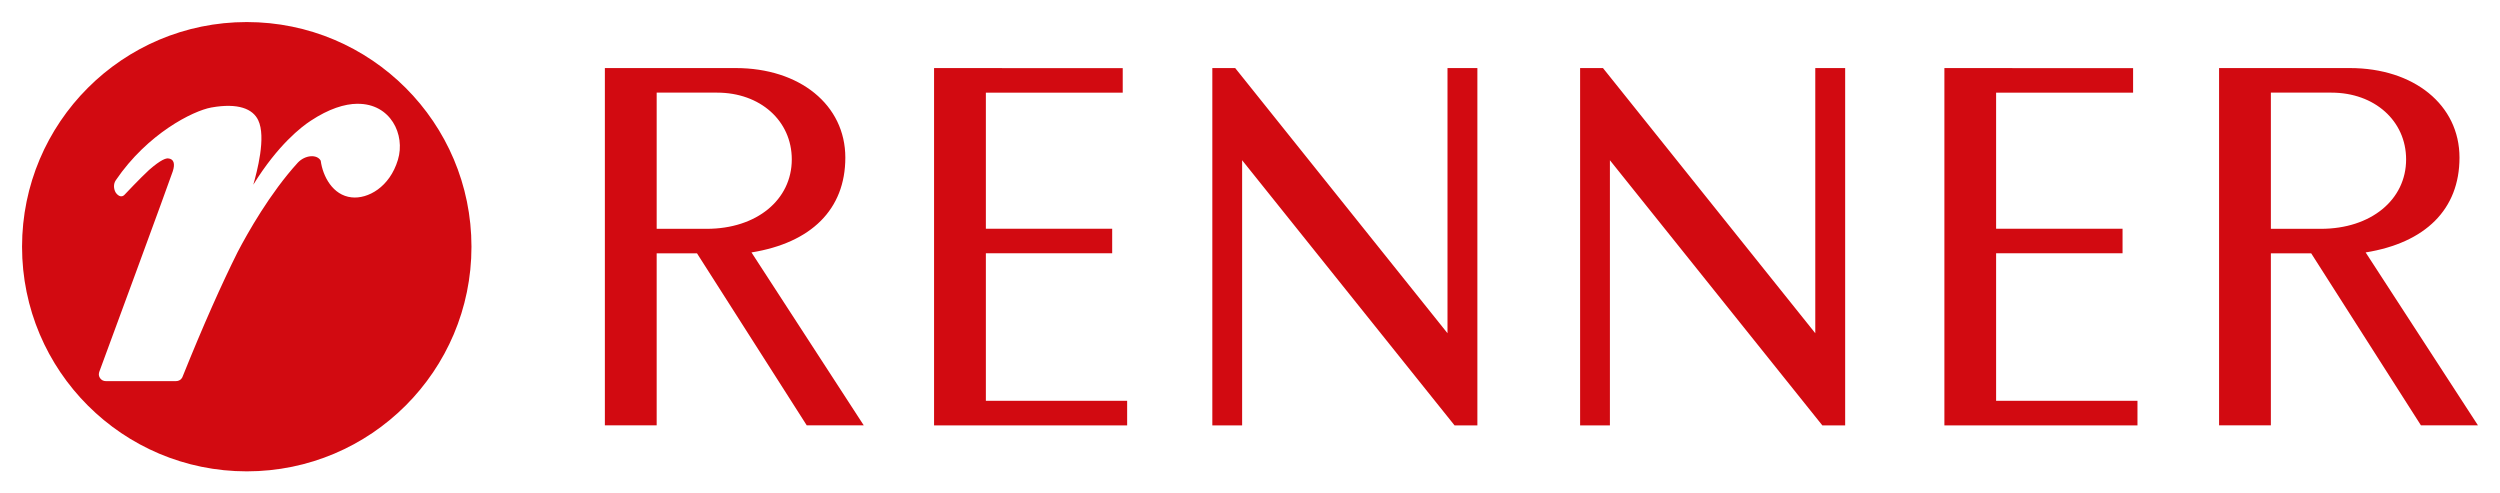 <?xml version="1.0" encoding="UTF-8" standalone="no"?>
<!-- Created with Inkscape (http://www.inkscape.org/) -->

<svg
   xmlns:dc="http://purl.org/dc/elements/1.1/"
   xmlns:cc="http://creativecommons.org/ns#"
   xmlns:rdf="http://www.w3.org/1999/02/22-rdf-syntax-ns#"
   xmlns:svg="http://www.w3.org/2000/svg"
   xmlns="http://www.w3.org/2000/svg"
   xmlns:sodipodi="http://sodipodi.sourceforge.net/DTD/sodipodi-0.dtd"
   xmlns:inkscape="http://www.inkscape.org/namespaces/inkscape"
   width="226.725"
   height="44.747"
   viewBox="0 0 59.988 11.839"
   version="1.1"
   id="svg8"
   inkscape:version="0.92.4 (5da689c313, 2019-01-14)"
   sodipodi:docname="logo.svg">
  <defs
     id="defs2">
    <clipPath
       clipPathUnits="userSpaceOnUse"
       id="clipPath390-3">
      <path
         d="M 0,0 H 566.929 V 566.929 H 0 Z"
         id="path388-2"
         inkscape:connector-curvature="0" />
    </clipPath>
    <clipPath
       clipPathUnits="userSpaceOnUse"
       id="clipPath358-5">
      <path
         d="M 0,0 H 566.929 V 566.929 H 0 Z"
         id="path356-6"
         inkscape:connector-curvature="0" />
    </clipPath>
  </defs>
  <sodipodi:namedview
     id="base"
     pagecolor="#ffffff"
     bordercolor="#666666"
     borderopacity="1.0"
     inkscape:pageopacity="0.0"
     inkscape:pageshadow="2"
     inkscape:zoom="1.979899"
     inkscape:cx="110.43269"
     inkscape:cy="12.085219"
     inkscape:document-units="mm"
     inkscape:current-layer="layer1"
     showgrid="false"
     fit-margin-top="2"
     fit-margin-left="2"
     fit-margin-right="2"
     fit-margin-bottom="2"
     units="px"
     showguides="false"
     inkscape:window-width="1920"
     inkscape:window-height="1015"
     inkscape:window-x="0"
     inkscape:window-y="0"
     inkscape:window-maximized="1" />
  <g
     inkscape:label="Camada 1"
     inkscape:groupmode="layer"
     id="layer1"
     transform="translate(-73.614,-122.965)">
    <path
       style="fill:#d20a11;fill-opacity:1;fill-rule:nonzero;stroke:none;stroke-width:2.781"
       d="m 79.535,123.494 c -2.978,0 -5.392,2.414 -5.392,5.392 0,2.975 2.414,5.389 5.392,5.389 2.978,0 5.392,-2.414 5.392,-5.389 0,-2.978 -2.414,-5.392 -5.392,-5.392 z m 8.593,1.104 v 8.573 h 1.243 v -4.127 h 0.968 l 2.633,4.127 h 1.368 l -2.694,-4.149 c 1.432,-0.231 2.252,-1.032 2.252,-2.275 0,-1.265 -1.093,-2.149 -2.631,-2.149 z m 38.733,0 v 8.573 h 1.243 v -4.127 h 0.968 l 2.633,4.127 h 1.368 l -2.695,-4.149 c 1.432,-0.231 2.252,-1.032 2.252,-2.275 0,-1.265 -1.093,-2.149 -2.631,-2.149 z m -30.834,5.5e-4 v 8.573 h 4.633 v -0.589 h -3.39 v -3.54 h 3.031 v -0.589 h -3.031 v -3.265 h 3.284 v -0.589 z m 6.677,0 v 8.573 h 0.715 v -6.362 l 5.097,6.362 h 0.548 v -8.573 h -0.717 v 6.362 l -5.094,-6.362 z m 8.825,0 v 8.573 h 0.715 v -6.362 l 5.097,6.362 h 0.548 v -8.573 h -0.717 v 6.362 l -5.094,-6.362 z m 8.741,0 v 8.573 h 4.633 v -0.589 h -3.392 v -3.54 h 3.034 v -0.589 h -3.034 v -3.265 h 3.287 v -0.589 z m -30.899,0.589 h 1.451 c 1.034,0 1.791,0.676 1.791,1.602 0,0.97 -0.843,1.666 -2.041,1.666 h -1.201 z m 38.733,0 h 1.454 c 1.032,0 1.791,0.676 1.791,1.602 0,0.97 -0.845,1.666 -2.044,1.666 h -1.201 z m -45.911,0.268 c 0.791,-0.007 1.153,0.737 0.969,1.344 -0.197,0.656 -0.72,0.943 -1.11,0.901 -0.456,-0.047 -0.695,-0.512 -0.742,-0.879 -0.086,-0.159 -0.37,-0.142 -0.548,0.044 -0.67,0.734 -1.207,1.691 -1.446,2.147 -0.384,0.77 -0.823,1.752 -1.324,2.998 0,0 -0.033,0.1 -0.164,0.1 h -1.666 c -0.067,0 -0.106,-0.025 -0.134,-0.056 -0.072,-0.083 -0.031,-0.167 -0.028,-0.178 0.07,-0.186 1.682,-4.563 1.76,-4.802 0.058,-0.178 0.028,-0.298 -0.114,-0.309 -0.047,-0.003 -0.164,0.022 -0.456,0.278 -0.217,0.2 -0.578,0.584 -0.578,0.584 -0.097,0.114 -0.2,-0.003 -0.228,-0.053 -0.039,-0.075 -0.056,-0.189 0.008,-0.284 0.762,-1.121 1.852,-1.666 2.291,-1.746 0.653,-0.117 0.998,0.036 1.126,0.303 0.197,0.406 -0.031,1.246 -0.117,1.549 0.59,-0.957 1.16,-1.393 1.379,-1.535 0.434,-0.286 0.809,-0.404 1.119,-0.407 z"
       id="path362-3"
       inkscape:connector-curvature="0" />
  </g>
</svg>
